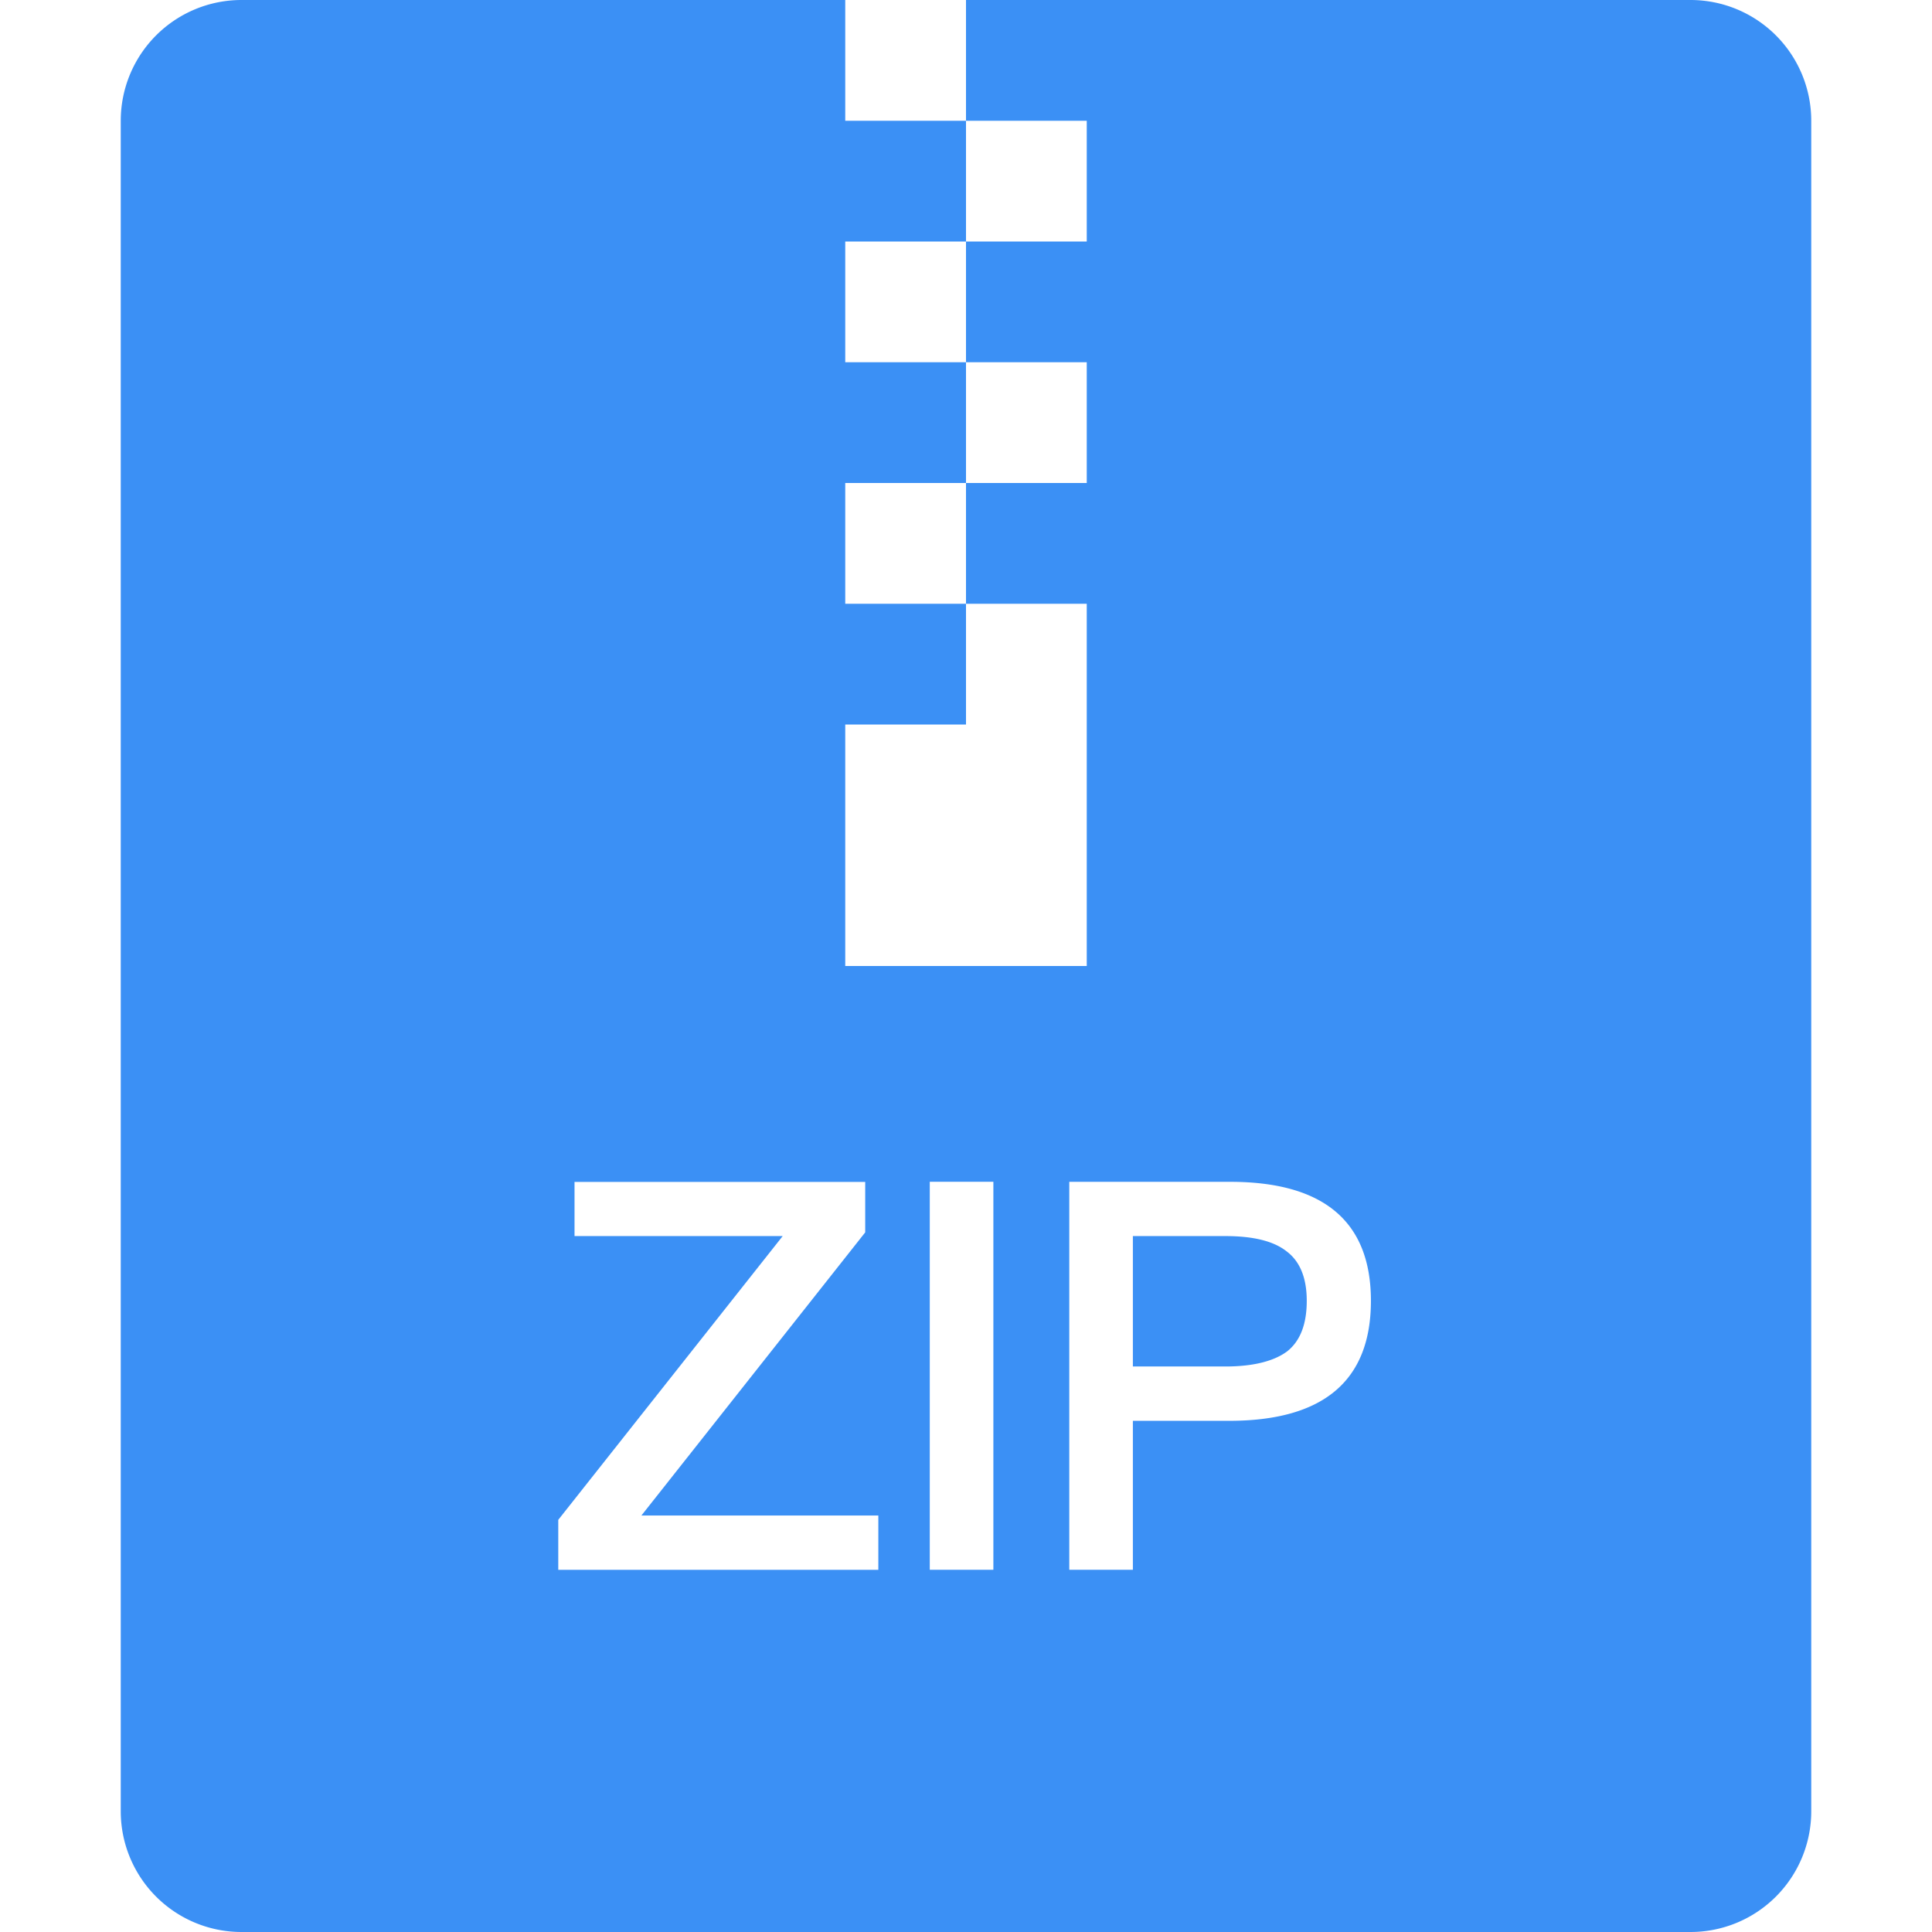 <svg xmlns="http://www.w3.org/2000/svg" fill="none" viewBox="0 0 24 24"><path data-follow-fill="#3B90F5" fill="#3B90F5" d="M1.5 1.5A1.5 1.5 0 0 1 3 0h7.5v1.5H12V3h-1.5v1.5H12V6h-1.5v1.5H12V9h-1.5v3h3V7.5H12V6h1.5V4.5H12V3h1.5V1.5H12V0h9a1.5 1.5 0 0 1 1.5 1.5v21A1.5 1.5 0 0 1 21 24H3a1.5 1.5 0 0 1-1.5-1.5v-21Zm5.637 13.18v.675h2.586L6.935 18.88v.621h3.976v-.675H7.968l2.78-3.517v-.627h-3.61Zm4.413 0v4.82h.79v-4.82h-.79Zm1.733 4.82h.79v-1.85h1.195c1.174 0 1.762-.499 1.762-1.491 0-.986-.588-1.478-1.749-1.478h-1.998V19.5Zm1.938-4.145h-1.148v1.62h1.148c.35 0 .607-.067.77-.189.161-.128.242-.337.242-.627s-.088-.493-.25-.614c-.162-.129-.418-.19-.762-.19Z"/></svg>